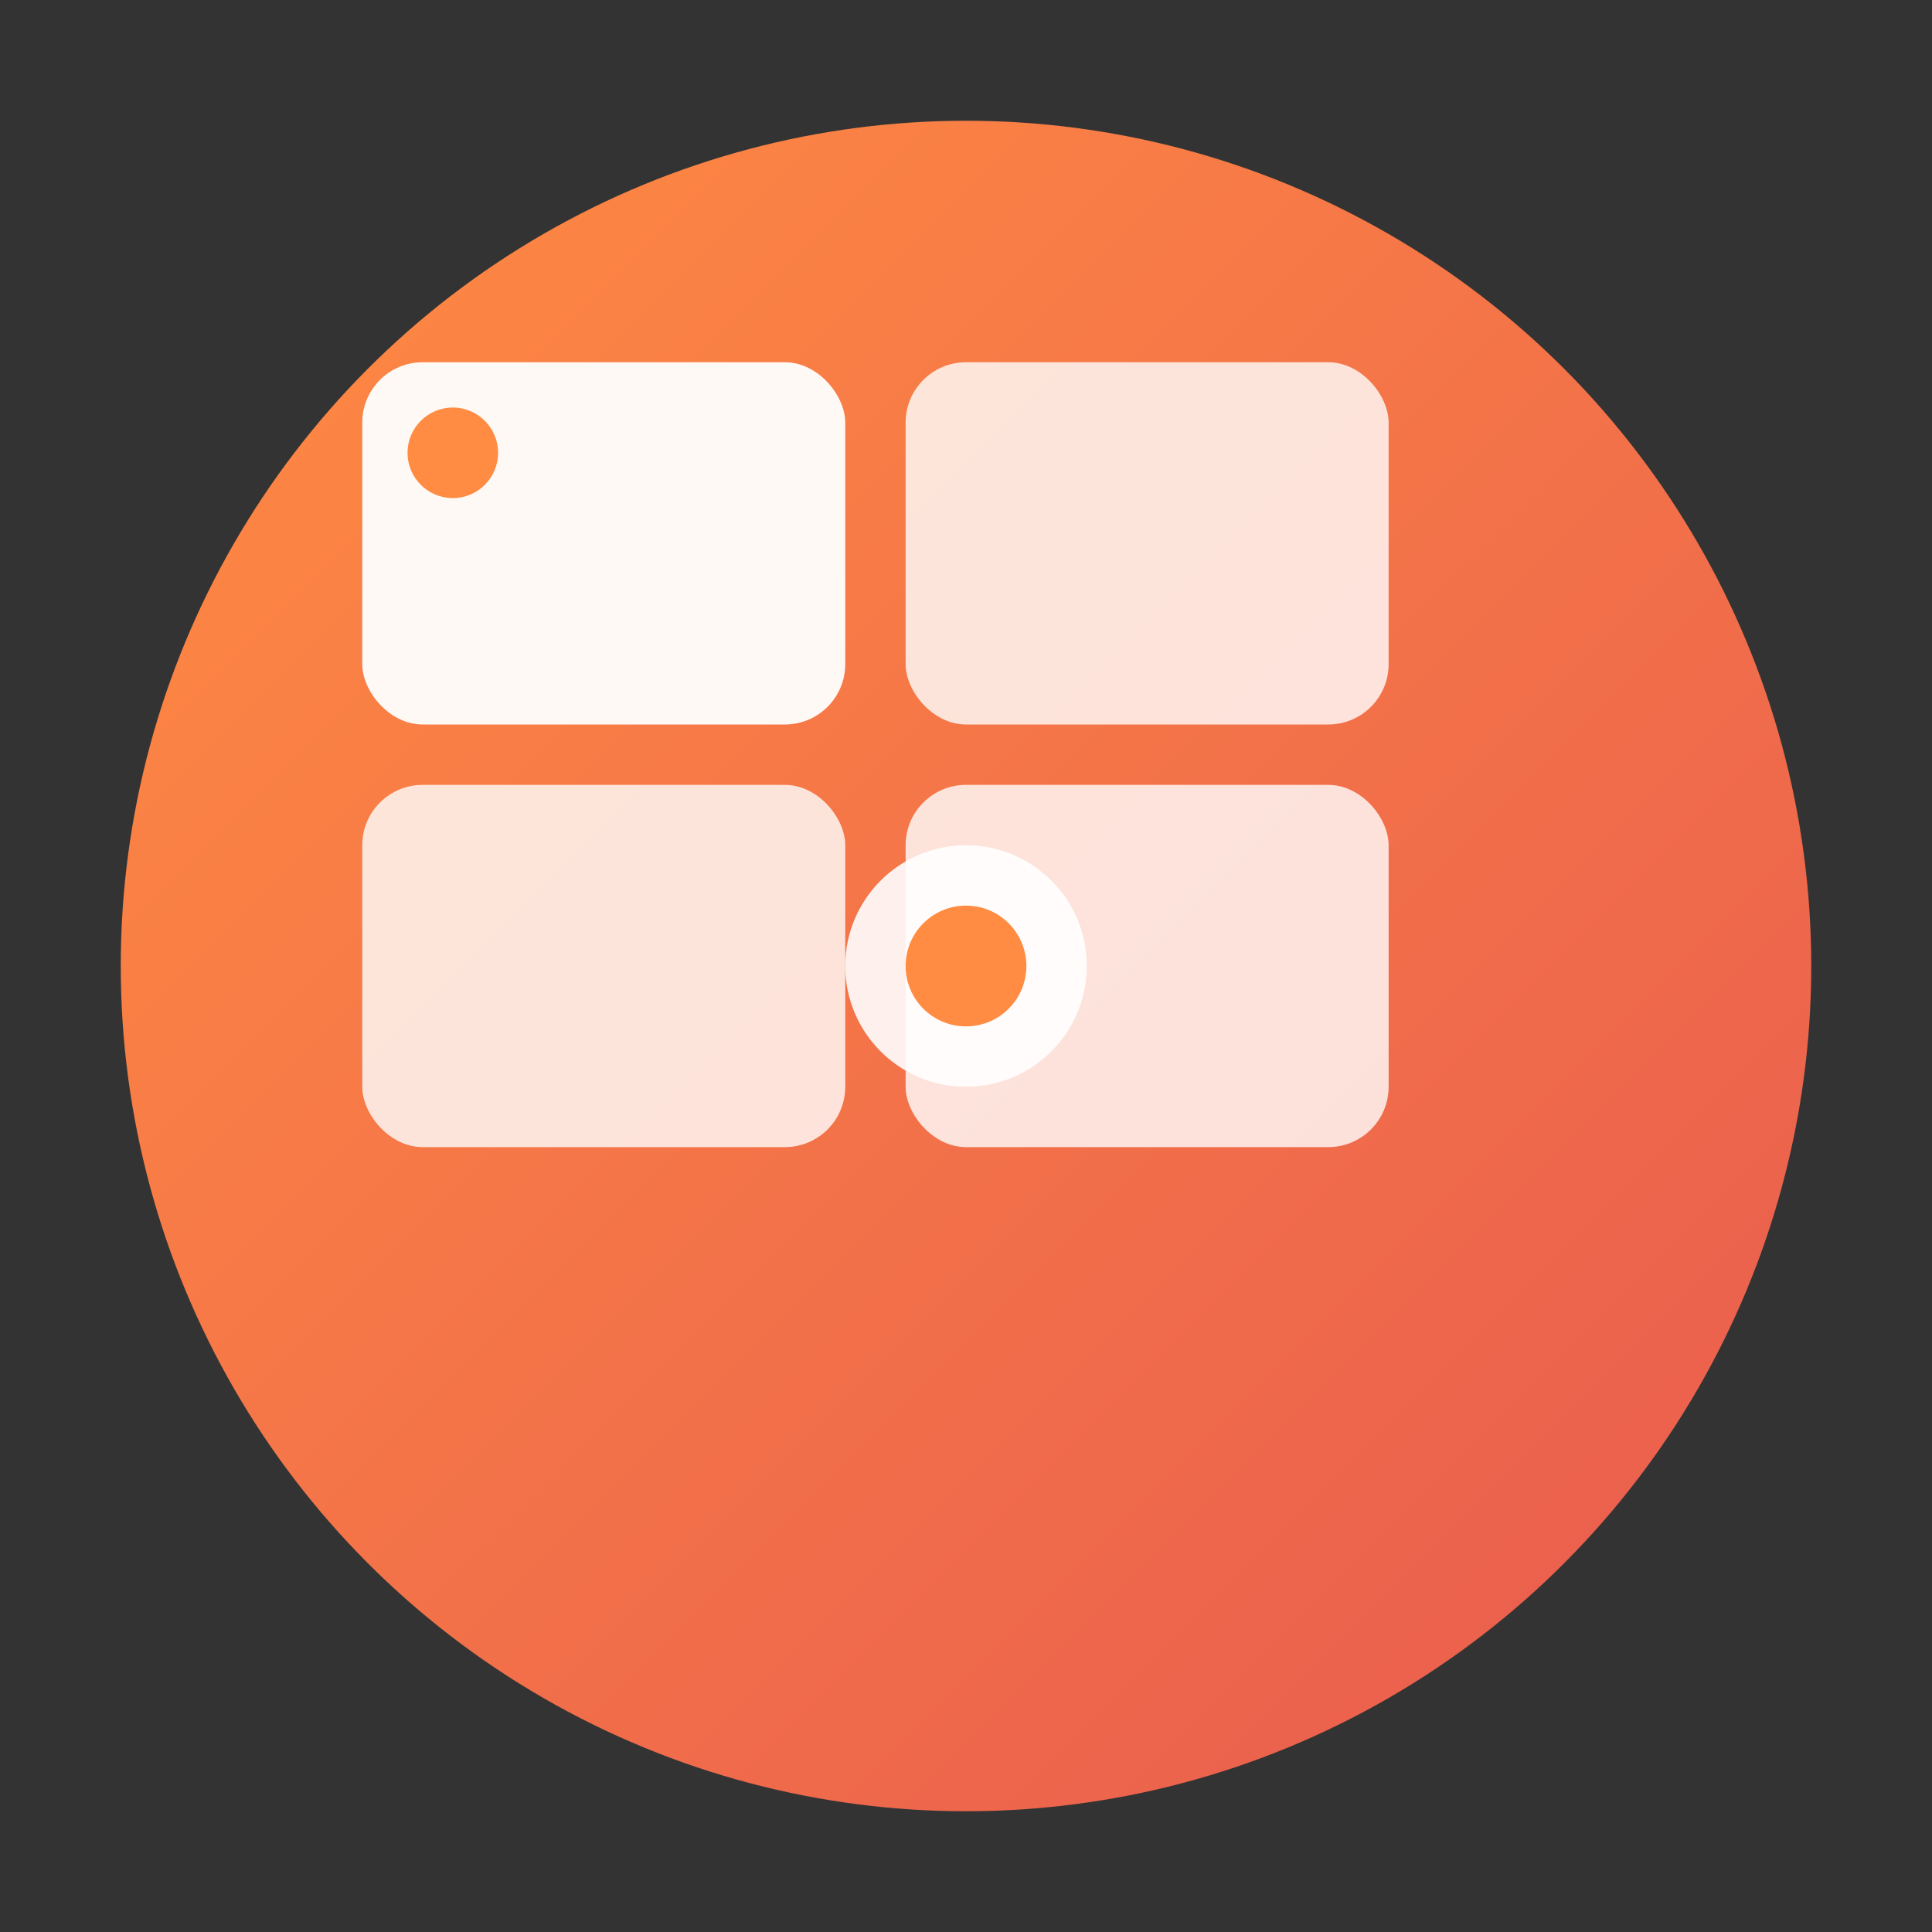 <svg width="64" height="64" viewBox="0 0 64 64" xmlns="http://www.w3.org/2000/svg">
  <rect x="0" y="0" width="64" height="64" fill="#333333" stroke="none"/>
  <defs>
    <linearGradient id="orangeGradient" x1="0%" y1="0%" x2="100%" y2="100%">
      <stop offset="0%" style="stop-color:#FF8C42;stop-opacity:1" />
      <stop offset="100%" style="stop-color:#E85A4F;stop-opacity:1" />
    </linearGradient>
  </defs>
  
  <!-- Background circle -->
  <circle cx="32" cy="32" r="28" fill="url(#orangeGradient)"/>
  
  <!-- Simplified grid pattern -->
  <g transform="translate(12, 12)">
    <!-- Windows -->
    <rect x="0" y="0" width="16" height="12" fill="#FFFFFF" rx="2" opacity="0.95"/>
    <rect x="18" y="0" width="16" height="12" fill="#FFFFFF" rx="2" opacity="0.8"/>
    <rect x="0" y="14" width="16" height="12" fill="#FFFFFF" rx="2" opacity="0.8"/>
    <rect x="18" y="14" width="16" height="12" fill="#FFFFFF" rx="2" opacity="0.8"/>
    
    <!-- Active indicator -->
    <circle cx="3" cy="3" r="1.5" fill="#FF8C42"/>
  </g>
  
  <!-- Central hub -->
  <circle cx="32" cy="32" r="4" fill="#FFFFFF" opacity="0.9"/>
  <circle cx="32" cy="32" r="2" fill="#FF8C42"/>
</svg>
